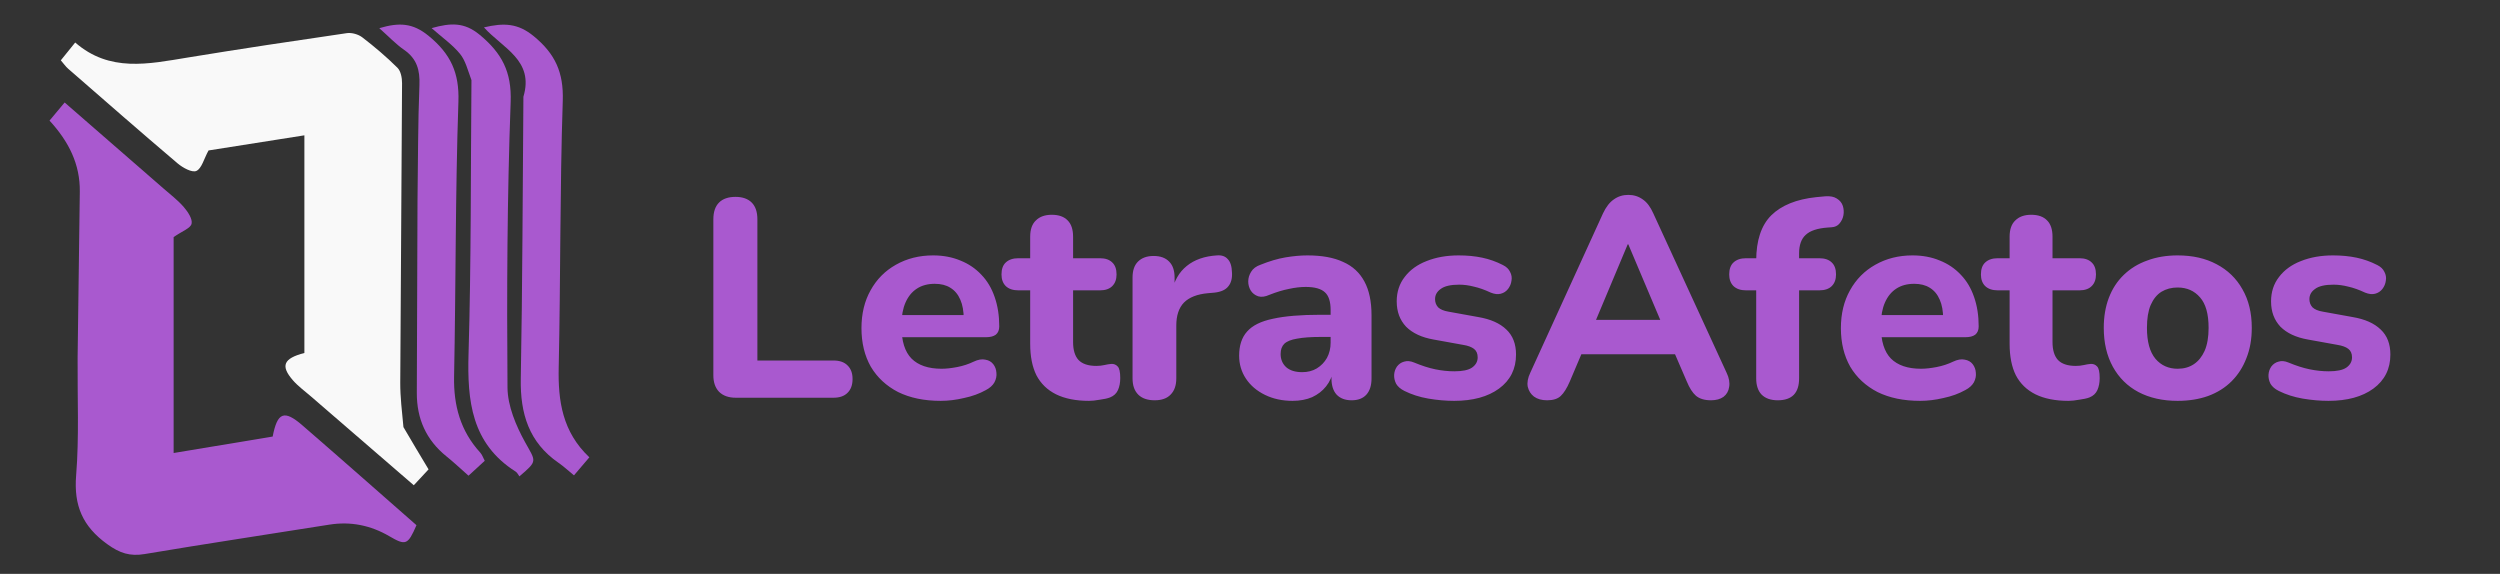 <svg width="440" height="101" viewBox="0 0 440 101" fill="none" xmlns="http://www.w3.org/2000/svg">
<rect x="0" y="0" width="440" height="101" fill="#333333" stroke="none"/>
<path d="M71.006 75.171C72.49 77.716 73.881 80.033 75.427 82.607C74.753 83.332 73.875 84.276 72.827 85.404C66.688 80.102 60.643 74.885 54.602 69.663C53.564 68.765 52.431 67.944 51.54 66.916C49.355 64.395 49.862 63.086 53.572 62.124C53.572 49.455 53.572 36.696 53.572 23.818C47.786 24.731 41.984 25.645 36.702 26.479C35.876 27.987 35.501 29.657 34.561 30.082C33.798 30.427 32.153 29.515 31.25 28.749C24.78 23.26 18.395 17.67 11.997 12.097C11.548 11.705 11.202 11.195 10.703 10.618C11.491 9.642 12.239 8.716 13.236 7.482C19.3 12.77 26.147 11.255 33.006 10.131C42.338 8.602 51.691 7.196 61.049 5.833C61.913 5.708 63.066 6.038 63.764 6.573C65.928 8.234 68.022 10.01 69.955 11.931C70.548 12.52 70.765 13.72 70.761 14.638C70.683 32.213 70.524 49.787 70.445 67.362C70.434 69.888 70.749 72.416 71.006 75.171Z" fill="#F9F9F9"/>
<path d="M13.659 62.984C13.79 53.048 13.917 43.4 14.046 33.752C14.111 28.916 12.113 24.917 8.716 21.226C9.574 20.198 10.376 19.238 11.378 18.038C17.311 23.198 23.041 28.176 28.763 33.163C29.988 34.23 31.301 35.23 32.354 36.449C33.06 37.267 33.919 38.546 33.719 39.382C33.528 40.184 32.058 40.682 30.559 41.724C30.559 53.844 30.559 66.692 30.559 79.73C36.318 78.773 42.173 77.799 47.991 76.832C48.811 72.56 50.01 72.081 53.203 74.845C59.952 80.684 66.638 86.595 73.3 92.433C71.77 95.954 71.409 96.053 68.501 94.361C65.236 92.46 61.729 91.736 57.952 92.339C47.125 94.066 36.281 95.691 25.471 97.511C22.866 97.95 21.073 97.359 18.873 95.77C14.546 92.646 12.973 89.001 13.4 83.678C13.943 76.913 13.61 70.077 13.659 62.984Z" fill="#A959CF"/>
<path d="M92.12 17.024C94.04 10.604 88.489 8.506 85.175 4.82C88.705 3.985 91.167 4.091 93.944 6.373C97.74 9.493 99.21 12.774 99.047 17.741C98.532 33.371 98.674 49.021 98.332 64.659C98.202 70.576 98.979 76 103.727 80.486C102.657 81.741 101.71 82.853 101.02 83.663C100.003 82.832 99.198 82.076 98.298 81.455C93.083 77.857 91.547 72.784 91.658 66.669C91.959 50.219 91.982 33.764 92.12 17.024Z" fill="#A959CF"/>
<path d="M82.977 14.103C82.329 12.364 81.94 10.679 80.958 9.476C79.647 7.871 77.876 6.641 75.964 4.951C79.344 4.001 81.727 3.891 84.431 6.129C88.303 9.336 90.072 12.617 89.876 17.934C89.258 34.681 89.188 51.455 89.32 68.216C89.346 71.442 90.803 74.9 92.407 77.808C94.314 81.263 94.692 81.055 91.413 83.841C91.198 83.557 91.043 83.187 90.765 83.011C82.967 78.064 82.219 70.547 82.465 62.212C82.935 46.274 82.835 30.319 82.977 14.103Z" fill="#A959CF"/>
<path d="M73.481 35.366C73.577 28.367 73.553 21.669 73.82 14.981C73.926 12.326 73.366 10.327 71.113 8.767C69.653 7.755 68.412 6.427 66.755 4.959C70.236 3.932 72.635 4.02 75.427 6.306C79.3 9.477 80.856 12.785 80.682 17.886C80.13 34.004 80.239 50.143 79.919 66.271C79.818 71.393 81.046 75.864 84.532 79.67C84.857 80.025 85.013 80.534 85.316 81.099C84.362 81.975 83.436 82.825 82.459 83.722C81.109 82.534 79.875 81.368 78.558 80.305C74.993 77.427 73.344 73.684 73.36 69.153C73.4 57.992 73.438 46.832 73.481 35.366Z" fill="#A959CF"/>
<path d="M129.5 70C128.233 70 127.25 69.65 126.55 68.95C125.883 68.25 125.55 67.283 125.55 66.05V38.6C125.55 37.3 125.883 36.317 126.55 35.65C127.217 34.983 128.183 34.65 129.45 34.65C130.683 34.65 131.633 34.983 132.3 35.65C132.967 36.317 133.3 37.3 133.3 38.6V63.45H146.7C147.767 63.45 148.583 63.733 149.15 64.3C149.75 64.867 150.05 65.667 150.05 66.7C150.05 67.767 149.75 68.583 149.15 69.15C148.583 69.717 147.767 70 146.7 70H129.5ZM165.568 70.55C162.668 70.55 160.168 70.033 158.068 69C156.001 67.933 154.401 66.45 153.268 64.55C152.168 62.617 151.618 60.35 151.618 57.75C151.618 55.217 152.151 53 153.218 51.1C154.285 49.167 155.768 47.667 157.668 46.6C159.601 45.5 161.785 44.95 164.218 44.95C165.985 44.95 167.585 45.25 169.018 45.85C170.451 46.417 171.685 47.25 172.718 48.35C173.751 49.417 174.535 50.733 175.068 52.3C175.601 53.833 175.868 55.55 175.868 57.45C175.868 58.083 175.668 58.567 175.268 58.9C174.868 59.2 174.285 59.35 173.518 59.35H157.818V55.45H170.418L169.618 56.15C169.618 54.783 169.418 53.65 169.018 52.75C168.618 51.817 168.035 51.117 167.268 50.65C166.535 50.183 165.618 49.95 164.518 49.95C163.285 49.95 162.235 50.233 161.368 50.8C160.501 51.367 159.835 52.183 159.368 53.25C158.901 54.317 158.668 55.6 158.668 57.1V57.5C158.668 60.033 159.251 61.9 160.418 63.1C161.618 64.3 163.385 64.9 165.718 64.9C166.518 64.9 167.435 64.8 168.468 64.6C169.501 64.4 170.468 64.083 171.368 63.65C172.135 63.283 172.818 63.167 173.418 63.3C174.018 63.4 174.485 63.667 174.818 64.1C175.151 64.533 175.335 65.033 175.368 65.6C175.435 66.167 175.318 66.733 175.018 67.3C174.718 67.833 174.218 68.283 173.518 68.65C172.385 69.283 171.101 69.75 169.668 70.05C168.268 70.383 166.901 70.55 165.568 70.55ZM191.663 70.55C189.363 70.55 187.43 70.167 185.863 69.4C184.33 68.633 183.18 67.517 182.413 66.05C181.68 64.583 181.313 62.733 181.313 60.5V51.1H179.213C178.28 51.1 177.546 50.85 177.013 50.35C176.513 49.85 176.263 49.167 176.263 48.3C176.263 47.367 176.513 46.667 177.013 46.2C177.546 45.7 178.28 45.45 179.213 45.45H181.313V41.65C181.313 40.383 181.646 39.433 182.313 38.8C182.98 38.133 183.913 37.8 185.113 37.8C186.346 37.8 187.28 38.133 187.913 38.8C188.546 39.433 188.863 40.383 188.863 41.65V45.45H193.613C194.546 45.45 195.263 45.7 195.763 46.2C196.263 46.667 196.513 47.367 196.513 48.3C196.513 49.167 196.263 49.85 195.763 50.35C195.263 50.85 194.546 51.1 193.613 51.1H188.863V60.2C188.863 61.6 189.18 62.65 189.813 63.35C190.48 64.05 191.53 64.4 192.963 64.4C193.463 64.4 193.93 64.35 194.363 64.25C194.796 64.15 195.196 64.083 195.563 64.05C196.03 64.017 196.413 64.167 196.713 64.5C197.013 64.8 197.163 65.483 197.163 66.55C197.163 67.35 197.03 68.05 196.763 68.65C196.496 69.25 196.03 69.683 195.363 69.95C194.93 70.117 194.33 70.25 193.563 70.35C192.83 70.483 192.196 70.55 191.663 70.55ZM203.228 70.45C201.961 70.45 200.994 70.117 200.328 69.45C199.661 68.783 199.328 67.833 199.328 66.6V48.85C199.328 47.617 199.644 46.683 200.278 46.05C200.944 45.383 201.861 45.05 203.028 45.05C204.228 45.05 205.144 45.383 205.778 46.05C206.411 46.683 206.728 47.617 206.728 48.85V51.45H206.228C206.628 49.45 207.511 47.9 208.878 46.8C210.244 45.7 212.011 45.083 214.178 44.95C215.011 44.883 215.644 45.1 216.078 45.6C216.544 46.067 216.794 46.85 216.828 47.95C216.894 48.983 216.678 49.8 216.178 50.4C215.711 51 214.911 51.367 213.778 51.5L212.628 51.6C210.728 51.767 209.311 52.317 208.378 53.25C207.478 54.183 207.028 55.533 207.028 57.3V66.6C207.028 67.833 206.694 68.783 206.028 69.45C205.394 70.117 204.461 70.45 203.228 70.45ZM227.489 70.55C225.689 70.55 224.072 70.2 222.639 69.5C221.206 68.8 220.089 67.85 219.289 66.65C218.489 65.45 218.089 64.1 218.089 62.6C218.089 60.8 218.556 59.383 219.489 58.35C220.422 57.283 221.939 56.533 224.039 56.1C226.139 55.633 228.922 55.4 232.389 55.4H235.039V59.3H232.439C230.739 59.3 229.356 59.4 228.289 59.6C227.256 59.767 226.506 60.067 226.039 60.5C225.606 60.933 225.389 61.533 225.389 62.3C225.389 63.233 225.706 64 226.339 64.6C227.006 65.2 227.956 65.5 229.189 65.5C230.156 65.5 231.006 65.283 231.739 64.85C232.506 64.383 233.106 63.767 233.539 63C233.972 62.2 234.189 61.3 234.189 60.3V54.55C234.189 53.083 233.856 52.05 233.189 51.45C232.522 50.817 231.389 50.5 229.789 50.5C228.889 50.5 227.906 50.617 226.839 50.85C225.806 51.05 224.656 51.4 223.389 51.9C222.656 52.233 222.006 52.317 221.439 52.15C220.872 51.95 220.439 51.617 220.139 51.15C219.839 50.65 219.689 50.117 219.689 49.55C219.689 48.95 219.856 48.383 220.189 47.85C220.522 47.283 221.072 46.867 221.839 46.6C223.406 45.967 224.872 45.533 226.239 45.3C227.639 45.067 228.922 44.95 230.089 44.95C232.656 44.95 234.756 45.333 236.389 46.1C238.056 46.833 239.306 47.983 240.139 49.55C240.972 51.083 241.389 53.067 241.389 55.5V66.6C241.389 67.833 241.089 68.783 240.489 69.45C239.889 70.117 239.022 70.45 237.889 70.45C236.756 70.45 235.872 70.117 235.239 69.45C234.639 68.783 234.339 67.833 234.339 66.6V64.75L234.689 65.05C234.489 66.183 234.056 67.167 233.389 68C232.756 68.8 231.939 69.433 230.939 69.9C229.939 70.333 228.789 70.55 227.489 70.55ZM255.921 70.55C254.454 70.55 252.938 70.417 251.371 70.15C249.838 69.883 248.438 69.433 247.171 68.8C246.504 68.467 246.021 68.05 245.721 67.55C245.454 67.017 245.338 66.483 245.371 65.95C245.404 65.417 245.571 64.933 245.871 64.5C246.204 64.067 246.621 63.783 247.121 63.65C247.654 63.483 248.238 63.533 248.871 63.8C250.238 64.367 251.488 64.767 252.621 65C253.754 65.233 254.871 65.35 255.971 65.35C257.404 65.35 258.438 65.133 259.071 64.7C259.738 64.233 260.071 63.633 260.071 62.9C260.071 62.233 259.854 61.733 259.421 61.4C258.988 61.067 258.354 60.833 257.521 60.7L252.271 59.75C250.204 59.383 248.604 58.633 247.471 57.5C246.371 56.333 245.821 54.85 245.821 53.05C245.821 51.383 246.288 49.95 247.221 48.75C248.154 47.517 249.438 46.583 251.071 45.95C252.738 45.283 254.621 44.95 256.721 44.95C258.221 44.95 259.604 45.083 260.871 45.35C262.138 45.617 263.354 46.05 264.521 46.65C265.121 46.95 265.538 47.35 265.771 47.85C266.038 48.35 266.121 48.867 266.021 49.4C265.954 49.933 265.754 50.417 265.421 50.85C265.088 51.283 264.654 51.567 264.121 51.7C263.621 51.833 263.038 51.767 262.371 51.5C261.304 51 260.321 50.65 259.421 50.45C258.521 50.217 257.654 50.1 256.821 50.1C255.321 50.1 254.238 50.35 253.571 50.85C252.904 51.317 252.571 51.917 252.571 52.65C252.571 53.217 252.754 53.7 253.121 54.1C253.521 54.467 254.121 54.717 254.921 54.85L260.171 55.8C262.338 56.167 263.988 56.9 265.121 58C266.254 59.067 266.821 60.533 266.821 62.4C266.821 64.933 265.821 66.933 263.821 68.4C261.854 69.833 259.221 70.55 255.921 70.55ZM272.28 70.45C271.347 70.45 270.58 70.233 269.98 69.8C269.414 69.367 269.047 68.783 268.88 68.05C268.747 67.317 268.897 66.5 269.33 65.6L282.13 37.55C282.664 36.417 283.297 35.6 284.03 35.1C284.764 34.567 285.614 34.3 286.58 34.3C287.547 34.3 288.397 34.567 289.13 35.1C289.864 35.6 290.48 36.417 290.98 37.55L303.88 65.6C304.314 66.5 304.464 67.333 304.33 68.1C304.23 68.833 303.897 69.417 303.33 69.85C302.764 70.25 302.03 70.45 301.13 70.45C299.997 70.45 299.114 70.183 298.48 69.65C297.88 69.117 297.347 68.283 296.88 67.15L293.88 60.2L296.98 62.35H276.13L279.23 60.2L276.28 67.15C275.78 68.317 275.247 69.167 274.68 69.7C274.147 70.2 273.347 70.45 272.28 70.45ZM286.48 43L280.08 58.25L278.73 56.3H294.38L293.03 58.25L286.58 43H286.48ZM312.891 70.45C311.658 70.45 310.708 70.117 310.041 69.45C309.408 68.783 309.091 67.833 309.091 66.6V51.1H307.291C306.358 51.1 305.624 50.85 305.091 50.35C304.591 49.85 304.341 49.167 304.341 48.3C304.341 47.367 304.591 46.667 305.091 46.2C305.624 45.7 306.358 45.45 307.291 45.45H311.291L309.091 47.45V45.9C309.091 42.333 309.974 39.667 311.741 37.9C313.541 36.133 316.174 35.067 319.641 34.7L321.241 34.55C322.108 34.483 322.791 34.617 323.291 34.95C323.824 35.283 324.174 35.717 324.341 36.25C324.508 36.783 324.541 37.333 324.441 37.9C324.341 38.433 324.108 38.917 323.741 39.35C323.408 39.75 322.941 39.967 322.341 40L321.641 40.05C319.841 40.183 318.558 40.617 317.791 41.35C317.024 42.05 316.641 43.133 316.641 44.6V46.3L315.691 45.45H320.191C321.158 45.45 321.891 45.7 322.391 46.2C322.891 46.667 323.141 47.367 323.141 48.3C323.141 49.167 322.891 49.85 322.391 50.35C321.891 50.85 321.158 51.1 320.191 51.1H316.641V66.6C316.641 69.167 315.391 70.45 312.891 70.45ZM337.947 70.55C335.047 70.55 332.547 70.033 330.447 69C328.38 67.933 326.78 66.45 325.647 64.55C324.547 62.617 323.997 60.35 323.997 57.75C323.997 55.217 324.53 53 325.597 51.1C326.664 49.167 328.147 47.667 330.047 46.6C331.98 45.5 334.164 44.95 336.597 44.95C338.364 44.95 339.964 45.25 341.397 45.85C342.83 46.417 344.064 47.25 345.097 48.35C346.13 49.417 346.914 50.733 347.447 52.3C347.98 53.833 348.247 55.55 348.247 57.45C348.247 58.083 348.047 58.567 347.647 58.9C347.247 59.2 346.664 59.35 345.897 59.35H330.197V55.45H342.797L341.997 56.15C341.997 54.783 341.797 53.65 341.397 52.75C340.997 51.817 340.414 51.117 339.647 50.65C338.914 50.183 337.997 49.95 336.897 49.95C335.664 49.95 334.614 50.233 333.747 50.8C332.88 51.367 332.214 52.183 331.747 53.25C331.28 54.317 331.047 55.6 331.047 57.1V57.5C331.047 60.033 331.63 61.9 332.797 63.1C333.997 64.3 335.764 64.9 338.097 64.9C338.897 64.9 339.814 64.8 340.847 64.6C341.88 64.4 342.847 64.083 343.747 63.65C344.514 63.283 345.197 63.167 345.797 63.3C346.397 63.4 346.864 63.667 347.197 64.1C347.53 64.533 347.714 65.033 347.747 65.6C347.814 66.167 347.697 66.733 347.397 67.3C347.097 67.833 346.597 68.283 345.897 68.65C344.764 69.283 343.48 69.75 342.047 70.05C340.647 70.383 339.28 70.55 337.947 70.55ZM364.042 70.55C361.742 70.55 359.808 70.167 358.242 69.4C356.708 68.633 355.558 67.517 354.792 66.05C354.058 64.583 353.692 62.733 353.692 60.5V51.1H351.592C350.658 51.1 349.925 50.85 349.392 50.35C348.892 49.85 348.642 49.167 348.642 48.3C348.642 47.367 348.892 46.667 349.392 46.2C349.925 45.7 350.658 45.45 351.592 45.45H353.692V41.65C353.692 40.383 354.025 39.433 354.692 38.8C355.358 38.133 356.292 37.8 357.492 37.8C358.725 37.8 359.658 38.133 360.292 38.8C360.925 39.433 361.242 40.383 361.242 41.65V45.45H365.992C366.925 45.45 367.642 45.7 368.142 46.2C368.642 46.667 368.892 47.367 368.892 48.3C368.892 49.167 368.642 49.85 368.142 50.35C367.642 50.85 366.925 51.1 365.992 51.1H361.242V60.2C361.242 61.6 361.558 62.65 362.192 63.35C362.858 64.05 363.908 64.4 365.342 64.4C365.842 64.4 366.308 64.35 366.742 64.25C367.175 64.15 367.575 64.083 367.942 64.05C368.408 64.017 368.792 64.167 369.092 64.5C369.392 64.8 369.542 65.483 369.542 66.55C369.542 67.35 369.408 68.05 369.142 68.65C368.875 69.25 368.408 69.683 367.742 69.95C367.308 70.117 366.708 70.25 365.942 70.35C365.208 70.483 364.575 70.55 364.042 70.55ZM383.262 70.55C380.629 70.55 378.329 70.033 376.363 69C374.429 67.967 372.929 66.483 371.862 64.55C370.796 62.617 370.263 60.333 370.263 57.7C370.263 55.733 370.563 53.967 371.163 52.4C371.763 50.833 372.629 49.5 373.763 48.4C374.929 47.267 376.313 46.417 377.913 45.85C379.513 45.25 381.296 44.95 383.262 44.95C385.896 44.95 388.179 45.467 390.113 46.5C392.079 47.533 393.596 49 394.663 50.9C395.763 52.8 396.313 55.067 396.313 57.7C396.313 59.7 395.996 61.483 395.363 63.05C394.763 64.617 393.896 65.967 392.763 67.1C391.629 68.233 390.246 69.1 388.613 69.7C387.013 70.267 385.229 70.55 383.262 70.55ZM383.262 64.9C384.363 64.9 385.313 64.633 386.113 64.1C386.913 63.567 387.546 62.783 388.013 61.75C388.479 60.683 388.713 59.333 388.713 57.7C388.713 55.267 388.213 53.483 387.213 52.35C386.213 51.183 384.896 50.6 383.262 50.6C382.196 50.6 381.246 50.85 380.413 51.35C379.613 51.85 378.979 52.633 378.513 53.7C378.079 54.733 377.863 56.067 377.863 57.7C377.863 60.133 378.363 61.95 379.363 63.15C380.363 64.317 381.663 64.9 383.262 64.9ZM409.806 70.55C408.339 70.55 406.823 70.417 405.256 70.15C403.723 69.883 402.323 69.433 401.056 68.8C400.389 68.467 399.906 68.05 399.606 67.55C399.339 67.017 399.223 66.483 399.256 65.95C399.289 65.417 399.456 64.933 399.756 64.5C400.089 64.067 400.506 63.783 401.006 63.65C401.539 63.483 402.123 63.533 402.756 63.8C404.123 64.367 405.373 64.767 406.506 65C407.639 65.233 408.756 65.35 409.856 65.35C411.289 65.35 412.323 65.133 412.956 64.7C413.623 64.233 413.956 63.633 413.956 62.9C413.956 62.233 413.739 61.733 413.306 61.4C412.873 61.067 412.239 60.833 411.406 60.7L406.156 59.75C404.089 59.383 402.489 58.633 401.356 57.5C400.256 56.333 399.706 54.85 399.706 53.05C399.706 51.383 400.173 49.95 401.106 48.75C402.039 47.517 403.323 46.583 404.956 45.95C406.623 45.283 408.506 44.95 410.606 44.95C412.106 44.95 413.489 45.083 414.756 45.35C416.023 45.617 417.239 46.05 418.406 46.65C419.006 46.95 419.423 47.35 419.656 47.85C419.923 48.35 420.006 48.867 419.906 49.4C419.839 49.933 419.639 50.417 419.306 50.85C418.973 51.283 418.539 51.567 418.006 51.7C417.506 51.833 416.923 51.767 416.256 51.5C415.189 51 414.206 50.65 413.306 50.45C412.406 50.217 411.539 50.1 410.706 50.1C409.206 50.1 408.123 50.35 407.456 50.85C406.789 51.317 406.456 51.917 406.456 52.65C406.456 53.217 406.639 53.7 407.006 54.1C407.406 54.467 408.006 54.717 408.806 54.85L414.056 55.8C416.223 56.167 417.873 56.9 419.006 58C420.139 59.067 420.706 60.533 420.706 62.4C420.706 64.933 419.706 66.933 417.706 68.4C415.739 69.833 413.106 70.55 409.806 70.55Z" fill="#A959CF"/>
</svg>
